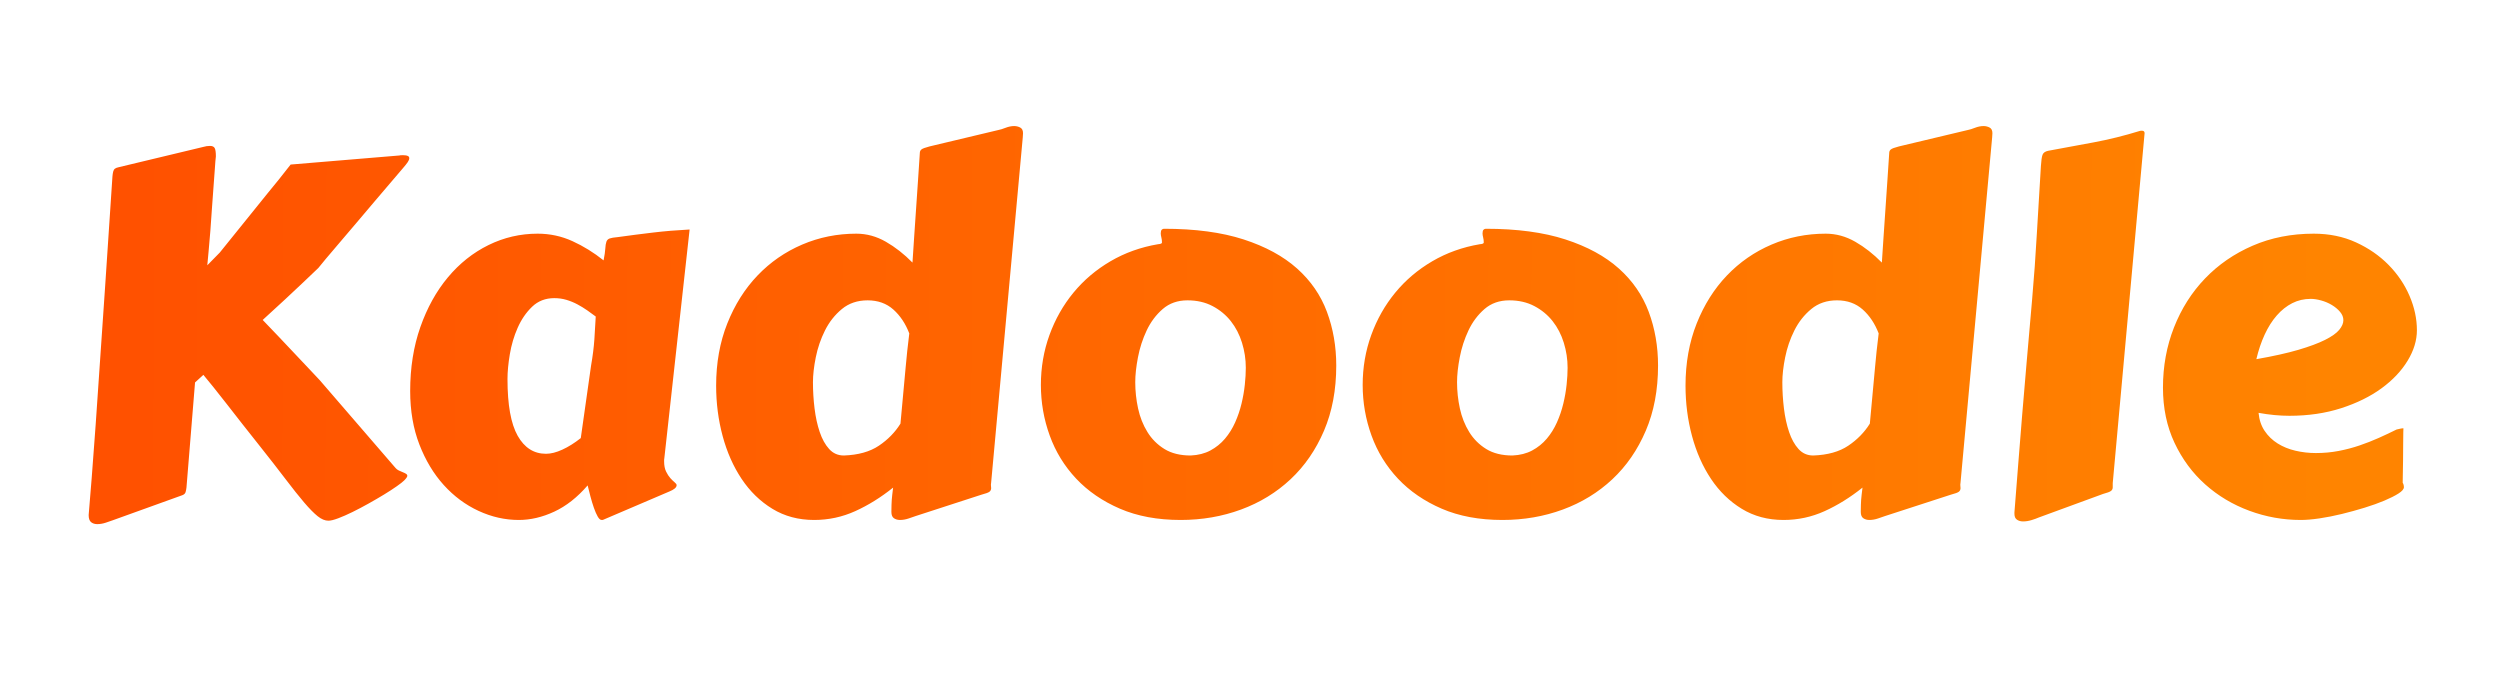 <?xml version="1.0" encoding="utf-8"?>
<svg viewBox="0 0 500 140" xmlns="http://www.w3.org/2000/svg" xmlns:xlink="http://www.w3.org/1999/xlink" xmlns:bx="https://boxy-svg.com">
  <defs>
    <linearGradient id="gradient-1-0" gradientUnits="userSpaceOnUse" x1="229.723" y1="323.634" x2="229.723" y2="441.652" gradientTransform="matrix(0.005, -1.314, 3.72, 0.015, -1178.614, 367.884)" xlink:href="#gradient-1"/>
    <linearGradient id="gradient-1" bx:pinned="true">
      <stop offset="0" style="stop-color: rgb(255, 81, 0);"/>
      <stop offset="1" style="stop-color: rgb(255, 132, 0);"/>
    </linearGradient>
  </defs>
  <path d="M 43.175 31.291 C 43.11 31.781 43.045 32.558 42.979 33.62 C 42.914 34.682 42.824 35.899 42.71 37.272 C 42.595 38.645 42.489 40.107 42.391 41.66 C 42.293 43.212 42.187 44.715 42.072 46.17 C 41.958 47.624 41.844 48.956 41.729 50.165 C 41.615 51.374 41.525 52.339 41.46 53.058 L 43.96 50.508 L 50.921 41.88 C 51.771 40.802 52.621 39.748 53.47 38.718 C 54.32 37.689 55.08 36.757 55.75 35.924 C 56.42 35.091 56.967 34.396 57.392 33.84 C 57.817 33.285 58.062 32.974 58.128 32.909 L 79.894 31.095 C 79.959 31.062 80.106 31.046 80.335 31.046 L 80.727 31.046 C 81.479 31.046 81.855 31.242 81.855 31.634 C 81.855 31.863 81.749 32.133 81.536 32.443 C 81.324 32.754 81.005 33.154 80.58 33.644 C 80.057 34.265 79.298 35.156 78.301 36.316 C 77.304 37.476 76.217 38.751 75.041 40.14 C 73.864 41.529 72.647 42.967 71.388 44.454 C 70.13 45.941 68.962 47.314 67.883 48.572 C 66.805 49.83 65.881 50.917 65.113 51.832 C 64.345 52.747 63.863 53.335 63.667 53.597 L 60.579 56.538 C 58.487 58.532 55.807 61.016 52.539 63.99 C 53.552 65.036 54.639 66.171 55.799 67.397 C 56.959 68.623 58.07 69.799 59.133 70.927 C 60.195 72.054 61.159 73.076 62.025 73.991 C 62.891 74.906 63.537 75.592 63.961 76.05 L 79.11 93.6 C 79.273 93.796 79.485 93.96 79.747 94.09 C 80.008 94.221 80.27 94.335 80.531 94.433 C 80.793 94.531 81.013 94.638 81.193 94.752 C 81.373 94.866 81.463 95.005 81.463 95.169 C 81.463 95.365 81.25 95.675 80.825 96.1 C 80.564 96.362 80.074 96.746 79.355 97.252 C 78.636 97.759 77.794 98.306 76.83 98.895 C 75.866 99.483 74.828 100.087 73.717 100.708 C 72.606 101.329 71.536 101.893 70.506 102.4 C 69.477 102.906 68.529 103.323 67.663 103.65 C 66.797 103.977 66.135 104.14 65.677 104.14 C 64.991 104.14 64.272 103.838 63.52 103.233 C 62.769 102.628 61.87 101.713 60.824 100.488 C 59.778 99.262 58.536 97.702 57.098 95.806 C 55.66 93.91 53.928 91.688 51.902 89.139 C 50.725 87.668 49.581 86.222 48.47 84.8 C 47.359 83.379 46.313 82.039 45.332 80.78 C 44.352 79.522 43.461 78.395 42.661 77.398 C 41.86 76.401 41.198 75.592 40.675 74.971 C 40.414 75.233 40.136 75.486 39.842 75.731 C 39.548 75.976 39.27 76.229 39.008 76.491 L 37.293 97.522 C 37.26 97.816 37.203 98.11 37.121 98.404 C 37.039 98.698 36.819 98.911 36.459 99.042 L 22.586 104.042 C 22.226 104.173 21.752 104.336 21.164 104.532 C 20.576 104.728 20.004 104.826 19.448 104.826 C 18.958 104.826 18.549 104.696 18.223 104.434 C 17.896 104.173 17.732 103.699 17.732 103.013 C 17.896 101.084 18.1 98.584 18.345 95.512 C 18.59 92.44 18.852 88.935 19.129 84.996 C 19.407 81.058 19.701 76.76 20.012 72.103 C 20.322 67.446 20.657 62.552 21.017 57.421 L 22.39 36.782 C 22.422 36.194 22.455 35.703 22.488 35.311 C 22.52 34.919 22.569 34.592 22.635 34.331 C 22.7 34.069 22.814 33.873 22.978 33.742 C 23.141 33.612 23.386 33.514 23.713 33.448 L 40.675 29.379 C 41.1 29.249 41.541 29.183 41.999 29.183 C 42.456 29.183 42.767 29.322 42.93 29.6 C 43.094 29.878 43.175 30.441 43.175 31.291 Z M 132.873 91.59 C 132.841 91.721 132.824 91.843 132.824 91.958 C 132.824 92.072 132.824 92.178 132.824 92.276 C 132.824 93.093 132.955 93.772 133.217 94.311 C 133.478 94.85 133.764 95.291 134.074 95.634 C 134.385 95.978 134.671 96.255 134.932 96.468 C 135.194 96.68 135.325 96.868 135.325 97.032 C 135.325 97.489 134.834 97.914 133.854 98.306 L 120.667 103.944 C 120.634 103.977 120.52 103.993 120.323 103.993 C 120.062 103.993 119.801 103.764 119.539 103.307 C 119.278 102.849 119.024 102.269 118.779 101.566 C 118.534 100.864 118.305 100.112 118.093 99.311 C 117.88 98.511 117.693 97.767 117.529 97.081 C 115.47 99.466 113.248 101.215 110.862 102.326 C 108.476 103.437 106.107 103.993 103.754 103.993 C 101.008 103.993 98.328 103.388 95.714 102.179 C 93.099 100.97 90.779 99.246 88.752 97.007 C 86.726 94.768 85.1 92.064 83.874 88.894 C 82.649 85.724 82.036 82.161 82.036 78.207 C 82.036 73.533 82.714 69.268 84.071 65.412 C 85.427 61.555 87.265 58.238 89.586 55.46 C 91.906 52.682 94.611 50.533 97.699 49.013 C 100.788 47.493 104.064 46.734 107.528 46.734 C 109.979 46.734 112.3 47.232 114.49 48.229 C 116.679 49.226 118.755 50.508 120.716 52.077 C 120.912 51.097 121.026 50.312 121.059 49.724 C 121.091 49.136 121.165 48.678 121.279 48.351 C 121.394 48.025 121.614 47.804 121.941 47.69 C 122.268 47.575 122.807 47.485 123.559 47.42 C 125.912 47.093 128.257 46.791 130.594 46.513 C 132.931 46.235 135.374 46.031 137.923 45.9 L 132.873 91.59 Z M 118.215 73.108 C 118.542 71.245 118.763 69.489 118.877 67.838 C 118.992 66.188 119.081 64.676 119.147 63.304 C 118.624 62.911 118.06 62.503 117.456 62.078 C 116.851 61.653 116.197 61.253 115.495 60.877 C 114.792 60.501 114.057 60.199 113.289 59.97 C 112.521 59.741 111.712 59.627 110.862 59.627 C 109.097 59.627 107.618 60.199 106.425 61.343 C 105.232 62.486 104.268 63.892 103.533 65.559 C 102.798 67.225 102.275 68.99 101.964 70.853 C 101.654 72.716 101.498 74.366 101.498 75.804 C 101.498 80.968 102.177 84.751 103.533 87.153 C 104.889 89.556 106.777 90.757 109.195 90.757 C 110.176 90.757 111.27 90.479 112.48 89.923 C 113.689 89.368 114.915 88.6 116.156 87.619 L 118.215 73.108 Z M 181.122 73.549 C 181.22 72.504 181.326 71.409 181.441 70.265 C 181.555 69.121 181.694 67.928 181.857 66.686 C 181.106 64.725 180.044 63.132 178.671 61.906 C 177.298 60.681 175.582 60.068 173.523 60.068 C 171.497 60.068 169.781 60.648 168.376 61.808 C 166.971 62.969 165.843 64.398 164.993 66.098 C 164.144 67.797 163.531 69.587 163.155 71.466 C 162.779 73.345 162.591 75.004 162.591 76.442 C 162.591 78.207 162.697 79.955 162.91 81.687 C 163.122 83.419 163.466 84.988 163.939 86.394 C 164.413 87.799 165.042 88.935 165.827 89.801 C 166.611 90.667 167.592 91.1 168.768 91.1 C 171.644 91.002 173.981 90.348 175.779 89.139 C 177.576 87.93 179.014 86.459 180.093 84.727 L 181.122 73.549 Z M 198.231 96.492 C 198.231 96.558 198.223 96.631 198.207 96.713 C 198.19 96.795 198.182 96.868 198.182 96.934 C 198.182 97.097 198.19 97.228 198.207 97.326 C 198.223 97.424 198.231 97.522 198.231 97.62 C 198.231 97.914 198.125 98.151 197.913 98.331 C 197.7 98.511 197.153 98.715 196.27 98.944 L 183.132 103.209 C 182.773 103.339 182.299 103.503 181.71 103.699 C 181.122 103.895 180.55 103.993 179.995 103.993 C 179.537 103.993 179.137 103.879 178.793 103.65 C 178.45 103.421 178.279 102.996 178.279 102.375 C 178.279 101.787 178.287 101.313 178.303 100.954 C 178.32 100.594 178.336 100.259 178.352 99.949 C 178.369 99.638 178.401 99.303 178.45 98.944 C 178.499 98.584 178.557 98.11 178.622 97.522 C 176.171 99.483 173.646 101.052 171.048 102.228 C 168.45 103.405 165.712 103.993 162.836 103.993 C 159.699 103.993 156.913 103.249 154.478 101.762 C 152.043 100.275 149.992 98.282 148.325 95.782 C 146.659 93.281 145.392 90.422 144.526 87.202 C 143.66 83.983 143.227 80.625 143.227 77.128 C 143.227 72.585 143.971 68.443 145.458 64.701 C 146.945 60.959 148.963 57.756 151.512 55.092 C 154.061 52.428 157.035 50.37 160.434 48.915 C 163.833 47.461 167.445 46.734 171.268 46.734 C 173.327 46.734 175.296 47.273 177.176 48.351 C 179.055 49.43 180.828 50.819 182.495 52.518 C 182.593 50.917 182.707 49.177 182.838 47.297 C 182.969 45.418 183.099 43.506 183.23 41.562 C 183.361 39.617 183.492 37.697 183.622 35.801 C 183.753 33.906 183.867 32.174 183.965 30.605 C 183.965 30.311 184.072 30.074 184.284 29.894 C 184.497 29.714 185.044 29.51 185.926 29.281 L 199.702 25.997 C 200.061 25.931 200.535 25.784 201.124 25.555 C 201.712 25.327 202.284 25.212 202.839 25.212 C 203.264 25.212 203.665 25.31 204.041 25.506 C 204.416 25.703 204.604 26.078 204.604 26.634 C 204.604 26.699 204.596 26.838 204.58 27.051 C 204.563 27.263 204.555 27.402 204.555 27.467 L 198.231 96.492 Z M 236.121 103.993 C 231.512 103.993 227.468 103.241 223.987 101.738 C 220.507 100.235 217.59 98.233 215.237 95.733 C 212.884 93.232 211.119 90.356 209.942 87.104 C 208.766 83.853 208.177 80.478 208.177 76.981 C 208.177 73.484 208.749 70.159 209.893 67.005 C 211.037 63.851 212.638 61.024 214.697 58.524 C 216.756 56.024 219.224 53.932 222.1 52.249 C 224.976 50.566 228.146 49.43 231.61 48.842 C 232.133 48.809 232.395 48.695 232.395 48.498 C 232.395 48.139 232.354 47.804 232.272 47.493 C 232.191 47.183 232.15 46.913 232.15 46.685 C 232.15 46.325 232.215 46.08 232.346 45.949 C 232.477 45.818 232.624 45.753 232.787 45.753 C 239.029 45.753 244.34 46.464 248.72 47.886 C 253.099 49.307 256.661 51.244 259.407 53.695 C 262.152 56.146 264.146 59.038 265.388 62.372 C 266.63 65.706 267.251 69.284 267.251 73.108 C 267.251 77.978 266.433 82.325 264.799 86.148 C 263.165 89.972 260.935 93.208 258.108 95.855 C 255.281 98.502 251.98 100.52 248.205 101.909 C 244.43 103.298 240.402 103.993 236.121 103.993 Z M 227.051 76.442 C 227.051 78.207 227.239 79.955 227.615 81.687 C 227.991 83.419 228.612 84.988 229.478 86.394 C 230.344 87.799 231.48 88.935 232.885 89.801 C 234.29 90.667 236.039 91.1 238.131 91.1 C 239.634 91.034 240.949 90.699 242.077 90.095 C 243.205 89.49 244.177 88.706 244.994 87.742 C 245.811 86.778 246.489 85.691 247.028 84.482 C 247.568 83.272 247.992 82.022 248.303 80.731 C 248.613 79.44 248.834 78.174 248.965 76.932 C 249.096 75.69 249.161 74.563 249.161 73.549 C 249.161 71.85 248.908 70.183 248.401 68.549 C 247.894 66.915 247.151 65.477 246.17 64.235 C 245.19 62.993 243.973 61.988 242.518 61.22 C 241.064 60.452 239.389 60.068 237.493 60.068 C 235.532 60.068 233.882 60.648 232.542 61.808 C 231.202 62.969 230.132 64.398 229.331 66.098 C 228.53 67.797 227.95 69.587 227.591 71.466 C 227.231 73.345 227.051 75.004 227.051 76.442 Z M 300.479 103.993 C 295.871 103.993 291.826 103.241 288.345 101.738 C 284.865 100.235 281.948 98.233 279.595 95.733 C 277.242 93.232 275.477 90.356 274.3 87.104 C 273.124 83.853 272.535 80.478 272.535 76.981 C 272.535 73.484 273.107 70.159 274.251 67.005 C 275.395 63.851 276.997 61.024 279.056 58.524 C 281.115 56.024 283.582 53.932 286.458 52.249 C 289.334 50.566 292.504 49.43 295.969 48.842 C 296.492 48.809 296.753 48.695 296.753 48.498 C 296.753 48.139 296.712 47.804 296.63 47.493 C 296.549 47.183 296.508 46.913 296.508 46.685 C 296.508 46.325 296.573 46.08 296.704 45.949 C 296.835 45.818 296.982 45.753 297.145 45.753 C 303.387 45.753 308.698 46.464 313.078 47.886 C 317.457 49.307 321.02 51.244 323.765 53.695 C 326.51 56.146 328.504 59.038 329.746 62.372 C 330.988 65.706 331.609 69.284 331.609 73.108 C 331.609 77.978 330.792 82.325 329.157 86.148 C 327.523 89.972 325.293 93.208 322.466 95.855 C 319.639 98.502 316.338 100.52 312.563 101.909 C 308.788 103.298 304.76 103.993 300.479 103.993 Z M 291.409 76.442 C 291.409 78.207 291.597 79.955 291.973 81.687 C 292.349 83.419 292.97 84.988 293.836 86.394 C 294.702 87.799 295.838 88.935 297.243 89.801 C 298.649 90.667 300.397 91.1 302.489 91.1 C 303.992 91.034 305.308 90.699 306.435 90.095 C 307.563 89.49 308.535 88.706 309.352 87.742 C 310.169 86.778 310.847 85.691 311.386 84.482 C 311.926 83.272 312.351 82.022 312.661 80.731 C 312.972 79.44 313.192 78.174 313.323 76.932 C 313.454 75.69 313.519 74.563 313.519 73.549 C 313.519 71.85 313.266 70.183 312.759 68.549 C 312.253 66.915 311.509 65.477 310.529 64.235 C 309.548 62.993 308.331 61.988 306.876 61.22 C 305.422 60.452 303.747 60.068 301.851 60.068 C 299.89 60.068 298.24 60.648 296.9 61.808 C 295.56 62.969 294.49 64.398 293.689 66.098 C 292.888 67.797 292.308 69.587 291.949 71.466 C 291.589 73.345 291.409 75.004 291.409 76.442 Z M 374.999 73.549 C 375.097 72.504 375.203 71.409 375.317 70.265 C 375.432 69.121 375.571 67.928 375.734 66.686 C 374.982 64.725 373.92 63.132 372.548 61.906 C 371.175 60.681 369.459 60.068 367.4 60.068 C 365.374 60.068 363.658 60.648 362.253 61.808 C 360.847 62.969 359.72 64.398 358.87 66.098 C 358.02 67.797 357.408 69.587 357.032 71.466 C 356.656 73.345 356.468 75.004 356.468 76.442 C 356.468 78.207 356.574 79.955 356.787 81.687 C 356.999 83.419 357.342 84.988 357.816 86.394 C 358.29 87.799 358.919 88.935 359.703 89.801 C 360.488 90.667 361.468 91.1 362.645 91.1 C 365.521 91.002 367.858 90.348 369.655 89.139 C 371.453 87.93 372.891 86.459 373.969 84.727 L 374.999 73.549 Z M 392.108 96.492 C 392.108 96.558 392.1 96.631 392.083 96.713 C 392.067 96.795 392.059 96.868 392.059 96.934 C 392.059 97.097 392.067 97.228 392.083 97.326 C 392.1 97.424 392.108 97.522 392.108 97.62 C 392.108 97.914 392.002 98.151 391.789 98.331 C 391.577 98.511 391.029 98.715 390.147 98.944 L 377.009 103.209 C 376.649 103.339 376.175 103.503 375.587 103.699 C 374.999 103.895 374.427 103.993 373.871 103.993 C 373.414 103.993 373.013 103.879 372.67 103.65 C 372.327 103.421 372.155 102.996 372.155 102.375 C 372.155 101.787 372.164 101.313 372.18 100.954 C 372.196 100.594 372.213 100.259 372.229 99.949 C 372.245 99.638 372.278 99.303 372.327 98.944 C 372.376 98.584 372.433 98.11 372.499 97.522 C 370.047 99.483 367.523 101.052 364.924 102.228 C 362.326 103.405 359.589 103.993 356.713 103.993 C 353.576 103.993 350.789 103.249 348.355 101.762 C 345.92 100.275 343.869 98.282 342.202 95.782 C 340.535 93.281 339.269 90.422 338.403 87.202 C 337.537 83.983 337.104 80.625 337.104 77.128 C 337.104 72.585 337.847 68.443 339.334 64.701 C 340.821 60.959 342.839 57.756 345.389 55.092 C 347.938 52.428 350.912 50.37 354.311 48.915 C 357.71 47.461 361.321 46.734 365.145 46.734 C 367.204 46.734 369.173 47.273 371.052 48.351 C 372.932 49.43 374.705 50.819 376.371 52.518 C 376.47 50.917 376.584 49.177 376.715 47.297 C 376.845 45.418 376.976 43.506 377.107 41.562 C 377.238 39.617 377.368 37.697 377.499 35.801 C 377.63 33.906 377.744 32.174 377.842 30.605 C 377.842 30.311 377.948 30.074 378.161 29.894 C 378.373 29.714 378.921 29.51 379.803 29.281 L 393.579 25.997 C 393.938 25.931 394.412 25.784 395 25.555 C 395.589 25.327 396.161 25.212 396.716 25.212 C 397.141 25.212 397.541 25.31 397.917 25.506 C 398.293 25.703 398.481 26.078 398.481 26.634 C 398.481 26.699 398.473 26.838 398.457 27.051 C 398.44 27.263 398.432 27.402 398.432 27.467 L 392.108 96.492 Z M 406.417 59.97 C 406.809 55.492 407.128 51.064 407.373 46.685 C 407.618 42.305 407.888 37.811 408.182 33.203 C 408.247 32.125 408.353 31.381 408.501 30.973 C 408.648 30.564 409.015 30.294 409.604 30.164 C 412.643 29.608 415.691 29.044 418.746 28.472 C 421.802 27.9 424.866 27.141 427.938 26.193 C 428.036 26.16 428.183 26.144 428.38 26.144 C 428.739 26.144 428.919 26.307 428.919 26.634 L 422.546 96.639 L 422.546 97.473 C 422.546 97.767 422.431 98.004 422.203 98.184 C 421.974 98.363 421.435 98.568 420.585 98.796 L 407.741 103.503 C 407.381 103.666 406.907 103.838 406.319 104.017 C 405.731 104.197 405.159 104.287 404.603 104.287 C 404.146 104.287 403.745 104.173 403.402 103.944 C 403.059 103.715 402.887 103.323 402.887 102.767 L 402.887 102.473 C 403.149 99.172 403.402 95.945 403.647 92.791 C 403.892 89.637 404.154 86.377 404.432 83.011 C 404.709 79.645 405.012 76.082 405.339 72.324 C 405.665 68.565 406.025 64.447 406.417 59.97 Z M 462.742 46.734 C 465.847 46.734 468.666 47.314 471.199 48.474 C 473.732 49.634 475.905 51.138 477.719 52.984 C 479.533 54.831 480.93 56.898 481.91 59.186 C 482.891 61.473 483.381 63.761 483.381 66.049 C 483.381 68.075 482.76 70.11 481.518 72.152 C 480.276 74.195 478.536 76.033 476.297 77.667 C 474.059 79.301 471.37 80.625 468.233 81.638 C 465.095 82.651 461.647 83.158 457.889 83.158 C 455.928 83.158 453.869 82.962 451.712 82.57 C 451.843 83.975 452.251 85.184 452.938 86.197 C 453.624 87.211 454.49 88.044 455.536 88.698 C 456.582 89.351 457.766 89.833 459.09 90.144 C 460.414 90.454 461.778 90.61 463.184 90.61 C 464.752 90.61 466.264 90.471 467.718 90.193 C 469.173 89.915 470.57 89.547 471.91 89.09 C 473.25 88.632 474.541 88.126 475.783 87.57 C 477.024 87.015 478.201 86.459 479.312 85.903 C 479.606 85.838 479.86 85.781 480.072 85.732 C 480.285 85.683 480.489 85.658 480.685 85.658 C 480.685 85.658 480.677 85.92 480.66 86.443 C 480.644 86.965 480.636 87.701 480.636 88.649 C 480.636 89.596 480.628 90.74 480.611 92.08 C 480.595 93.42 480.57 94.907 480.538 96.541 C 480.636 96.705 480.701 96.868 480.734 97.032 C 480.767 97.195 480.783 97.326 480.783 97.424 C 480.783 97.816 480.423 98.241 479.704 98.698 C 478.985 99.156 478.046 99.63 476.886 100.12 C 475.725 100.61 474.402 101.084 472.915 101.542 C 471.428 101.999 469.916 102.416 468.38 102.792 C 466.844 103.168 465.357 103.462 463.919 103.674 C 462.481 103.887 461.223 103.993 460.144 103.993 C 456.614 103.993 453.191 103.38 449.874 102.155 C 446.556 100.929 443.615 99.172 441.049 96.885 C 438.484 94.597 436.433 91.819 434.897 88.551 C 433.361 85.282 432.593 81.606 432.593 77.52 C 432.593 73.239 433.328 69.227 434.799 65.485 C 436.27 61.743 438.337 58.483 441 55.705 C 443.664 52.927 446.842 50.737 450.535 49.136 C 454.229 47.534 458.297 46.734 462.742 46.734 Z M 462.154 59.774 C 460.814 59.774 459.58 60.06 458.453 60.632 C 457.325 61.204 456.296 62.021 455.364 63.083 C 454.433 64.145 453.624 65.42 452.938 66.907 C 452.251 68.394 451.696 70.036 451.271 71.834 C 454.637 71.245 457.431 70.624 459.654 69.971 C 461.876 69.317 463.657 68.655 464.997 67.985 C 466.337 67.315 467.285 66.645 467.841 65.975 C 468.396 65.305 468.674 64.66 468.674 64.039 C 468.674 63.451 468.454 62.895 468.012 62.372 C 467.571 61.849 467.024 61.392 466.37 60.999 C 465.716 60.607 465.006 60.305 464.238 60.092 C 463.469 59.88 462.775 59.774 462.154 59.774 Z" style="fill: url(#gradient-1-0); paint-order: fill; text-transform: capitalize; white-space: pre;"/>
</svg>
